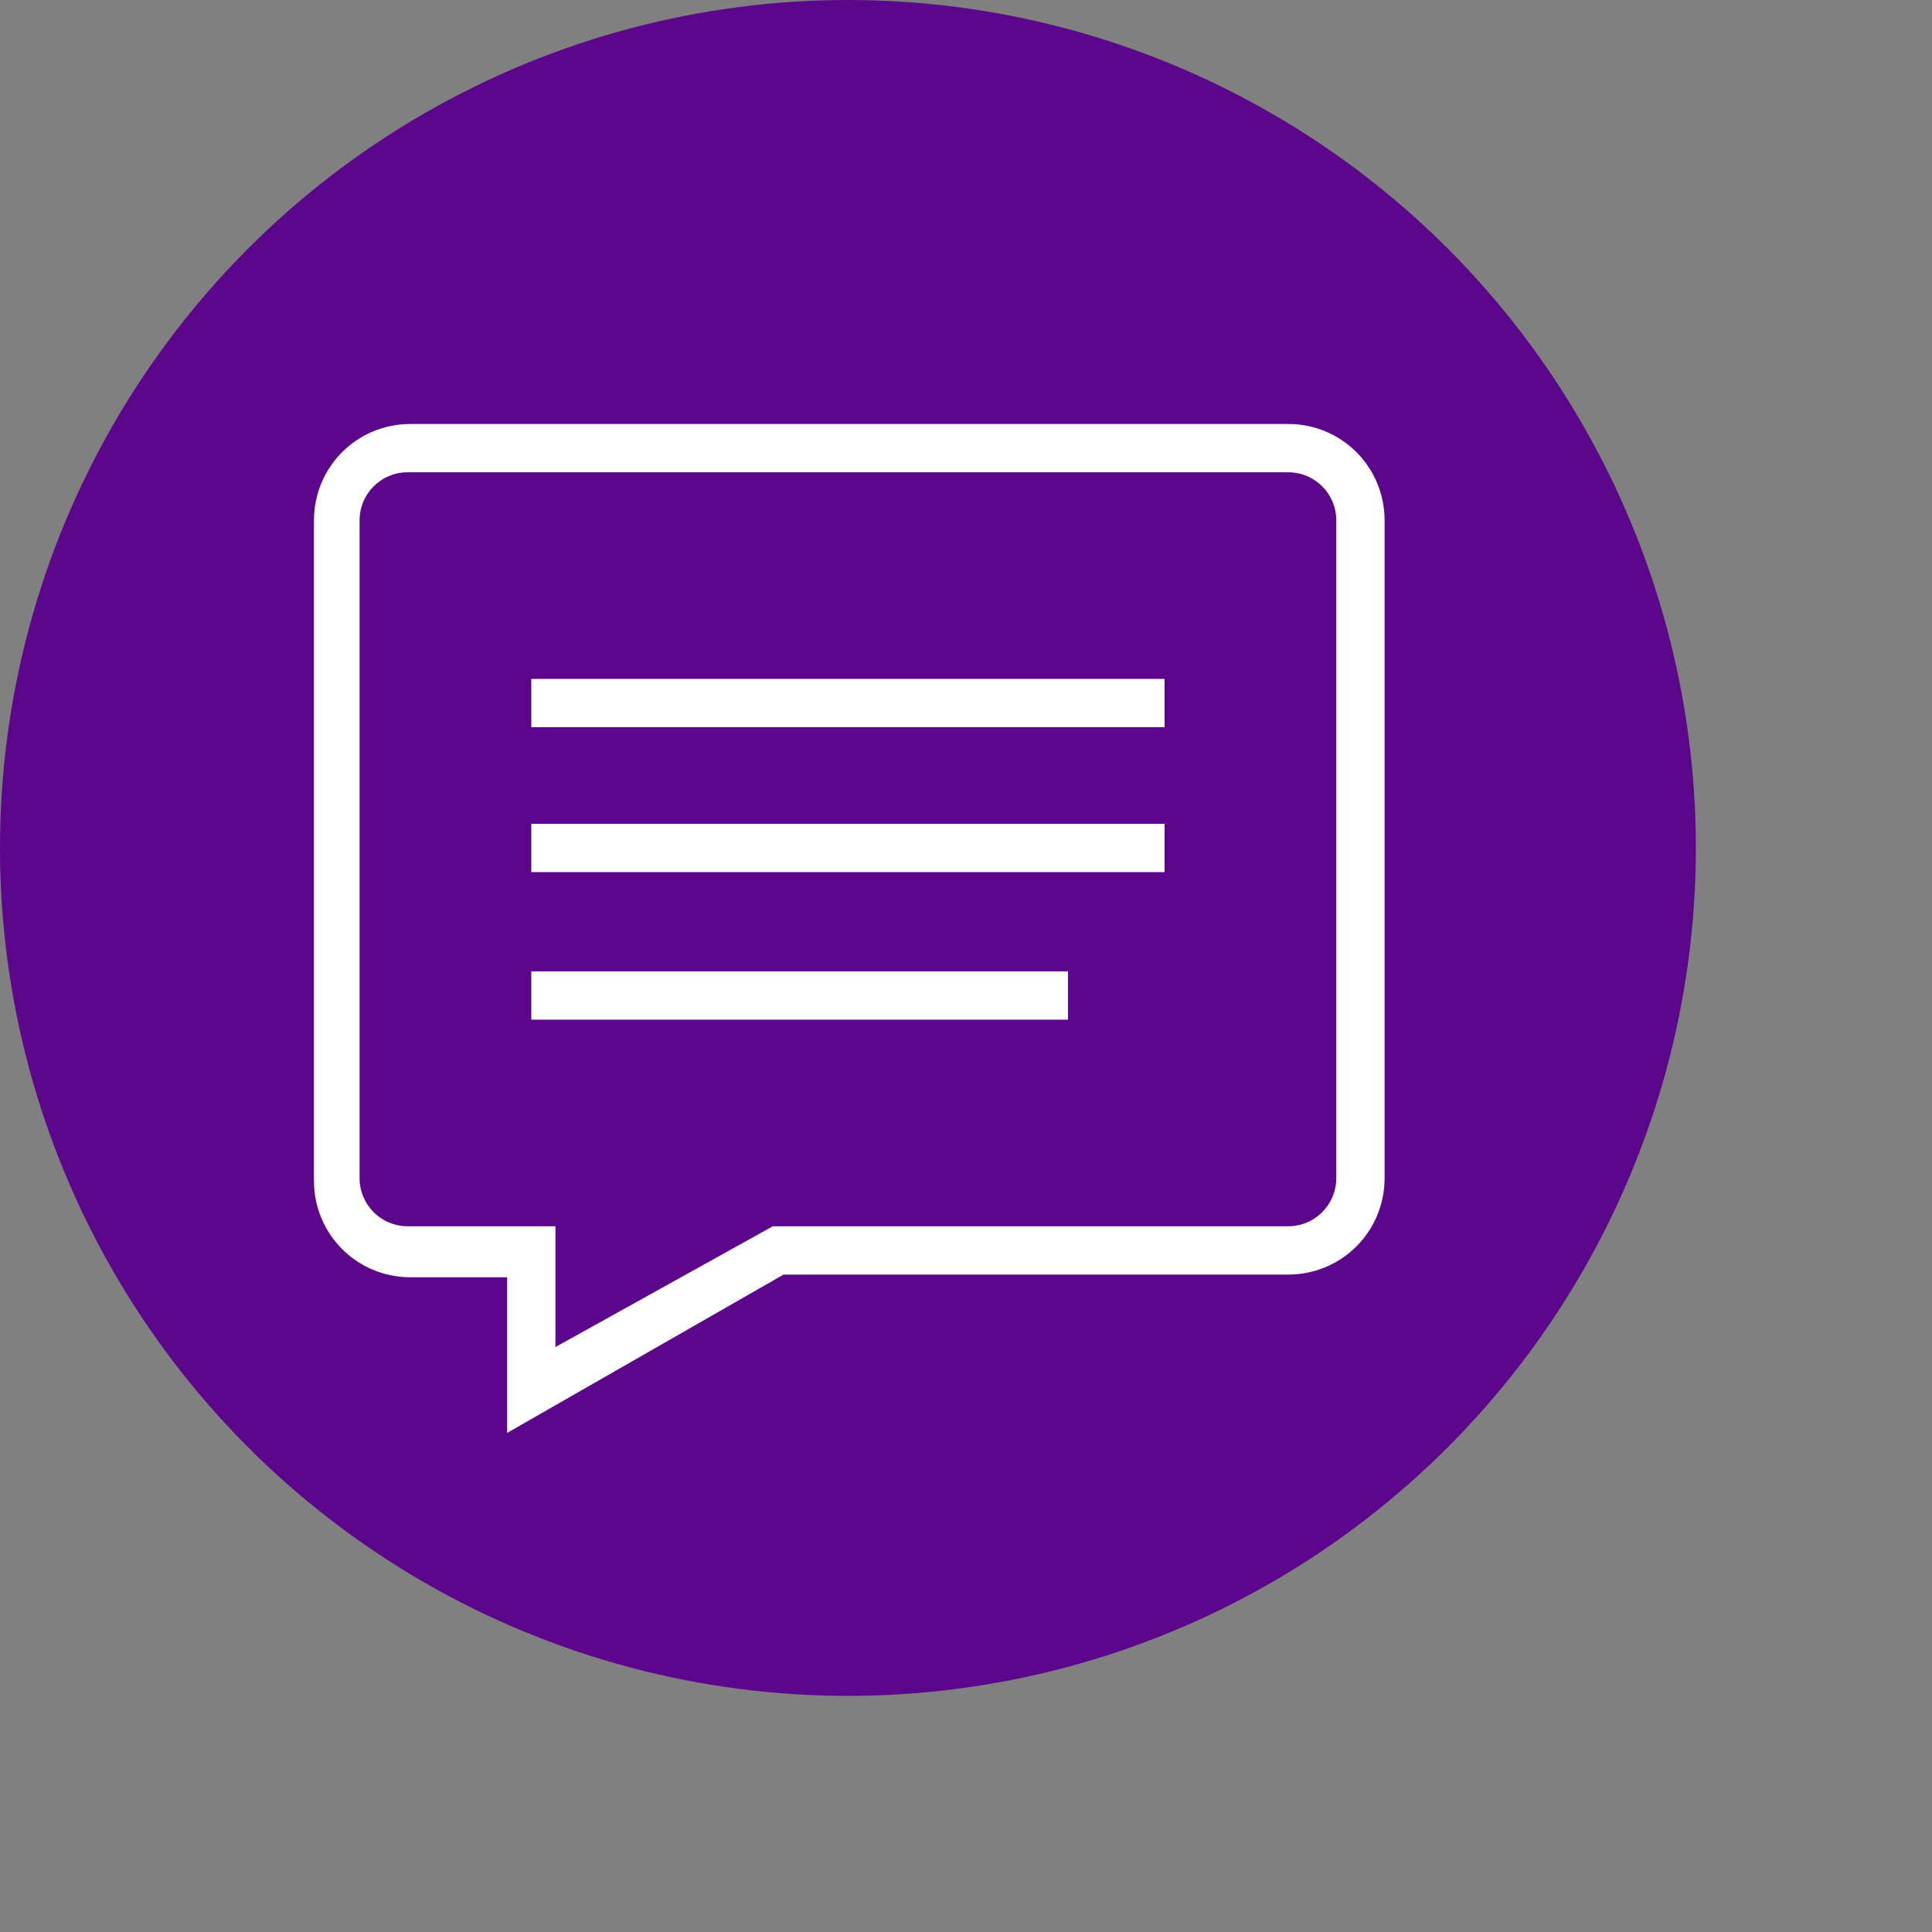 <?xml version="1.0" encoding="utf-8"?>
<!-- Generator: Adobe Illustrator 24.1.2, SVG Export Plug-In . SVG Version: 6.00 Build 0)  -->
<svg version="1.1" id="Layer_1" xmlns="http://www.w3.org/2000/svg" xmlns:xlink="http://www.w3.org/1999/xlink" x="0px" y="0px" width="72px" height="72px"
	 viewBox="0 0 72 72" style="enable-background:new 0 0 63.2 63.2;" xml:space="preserve">
<rect x="0" y="0" width="72" height="72" fill="#808080" stroke="none"/>
<style type="text/css">
	.st0{fill:#5C068C;}
	.st1{fill:#FFFFFF;}
</style>
<g>
	<circle class="st0" cx="31.6" cy="31.6" r="31.6"/>
	<g>
		<g>
			<g>
				<rect x="19.8" y="25.3" class="st1" width="23.6" height="1.8"/>
			</g>
			<g>
				<rect x="19.8" y="30.7" class="st1" width="23.6" height="1.8"/>
			</g>
			<g>
				<rect x="19.8" y="36.2" class="st1" width="20" height="1.8"/>
			</g>
		</g>
		<path class="st1" d="M15.2,17.6c-1,0-1.8,0.8-1.8,1.8v24.5c0,1,0.8,1.8,1.8,1.8h5.5v4.5l8.1-4.5h19.2c1,0,1.8-0.8,1.8-1.8V19.4
			c0-1-0.8-1.8-1.8-1.8H15.2L15.2,17.6z M18.9,53.4v-5.8h-3.6c-2,0-3.6-1.6-3.6-3.6V19.4c0-2,1.6-3.6,3.6-3.6h32.7
			c2,0,3.6,1.6,3.6,3.6v24.5c0,2-1.6,3.6-3.6,3.6H29.2L18.9,53.4L18.9,53.4z"/>
	</g>
</g>
</svg>
